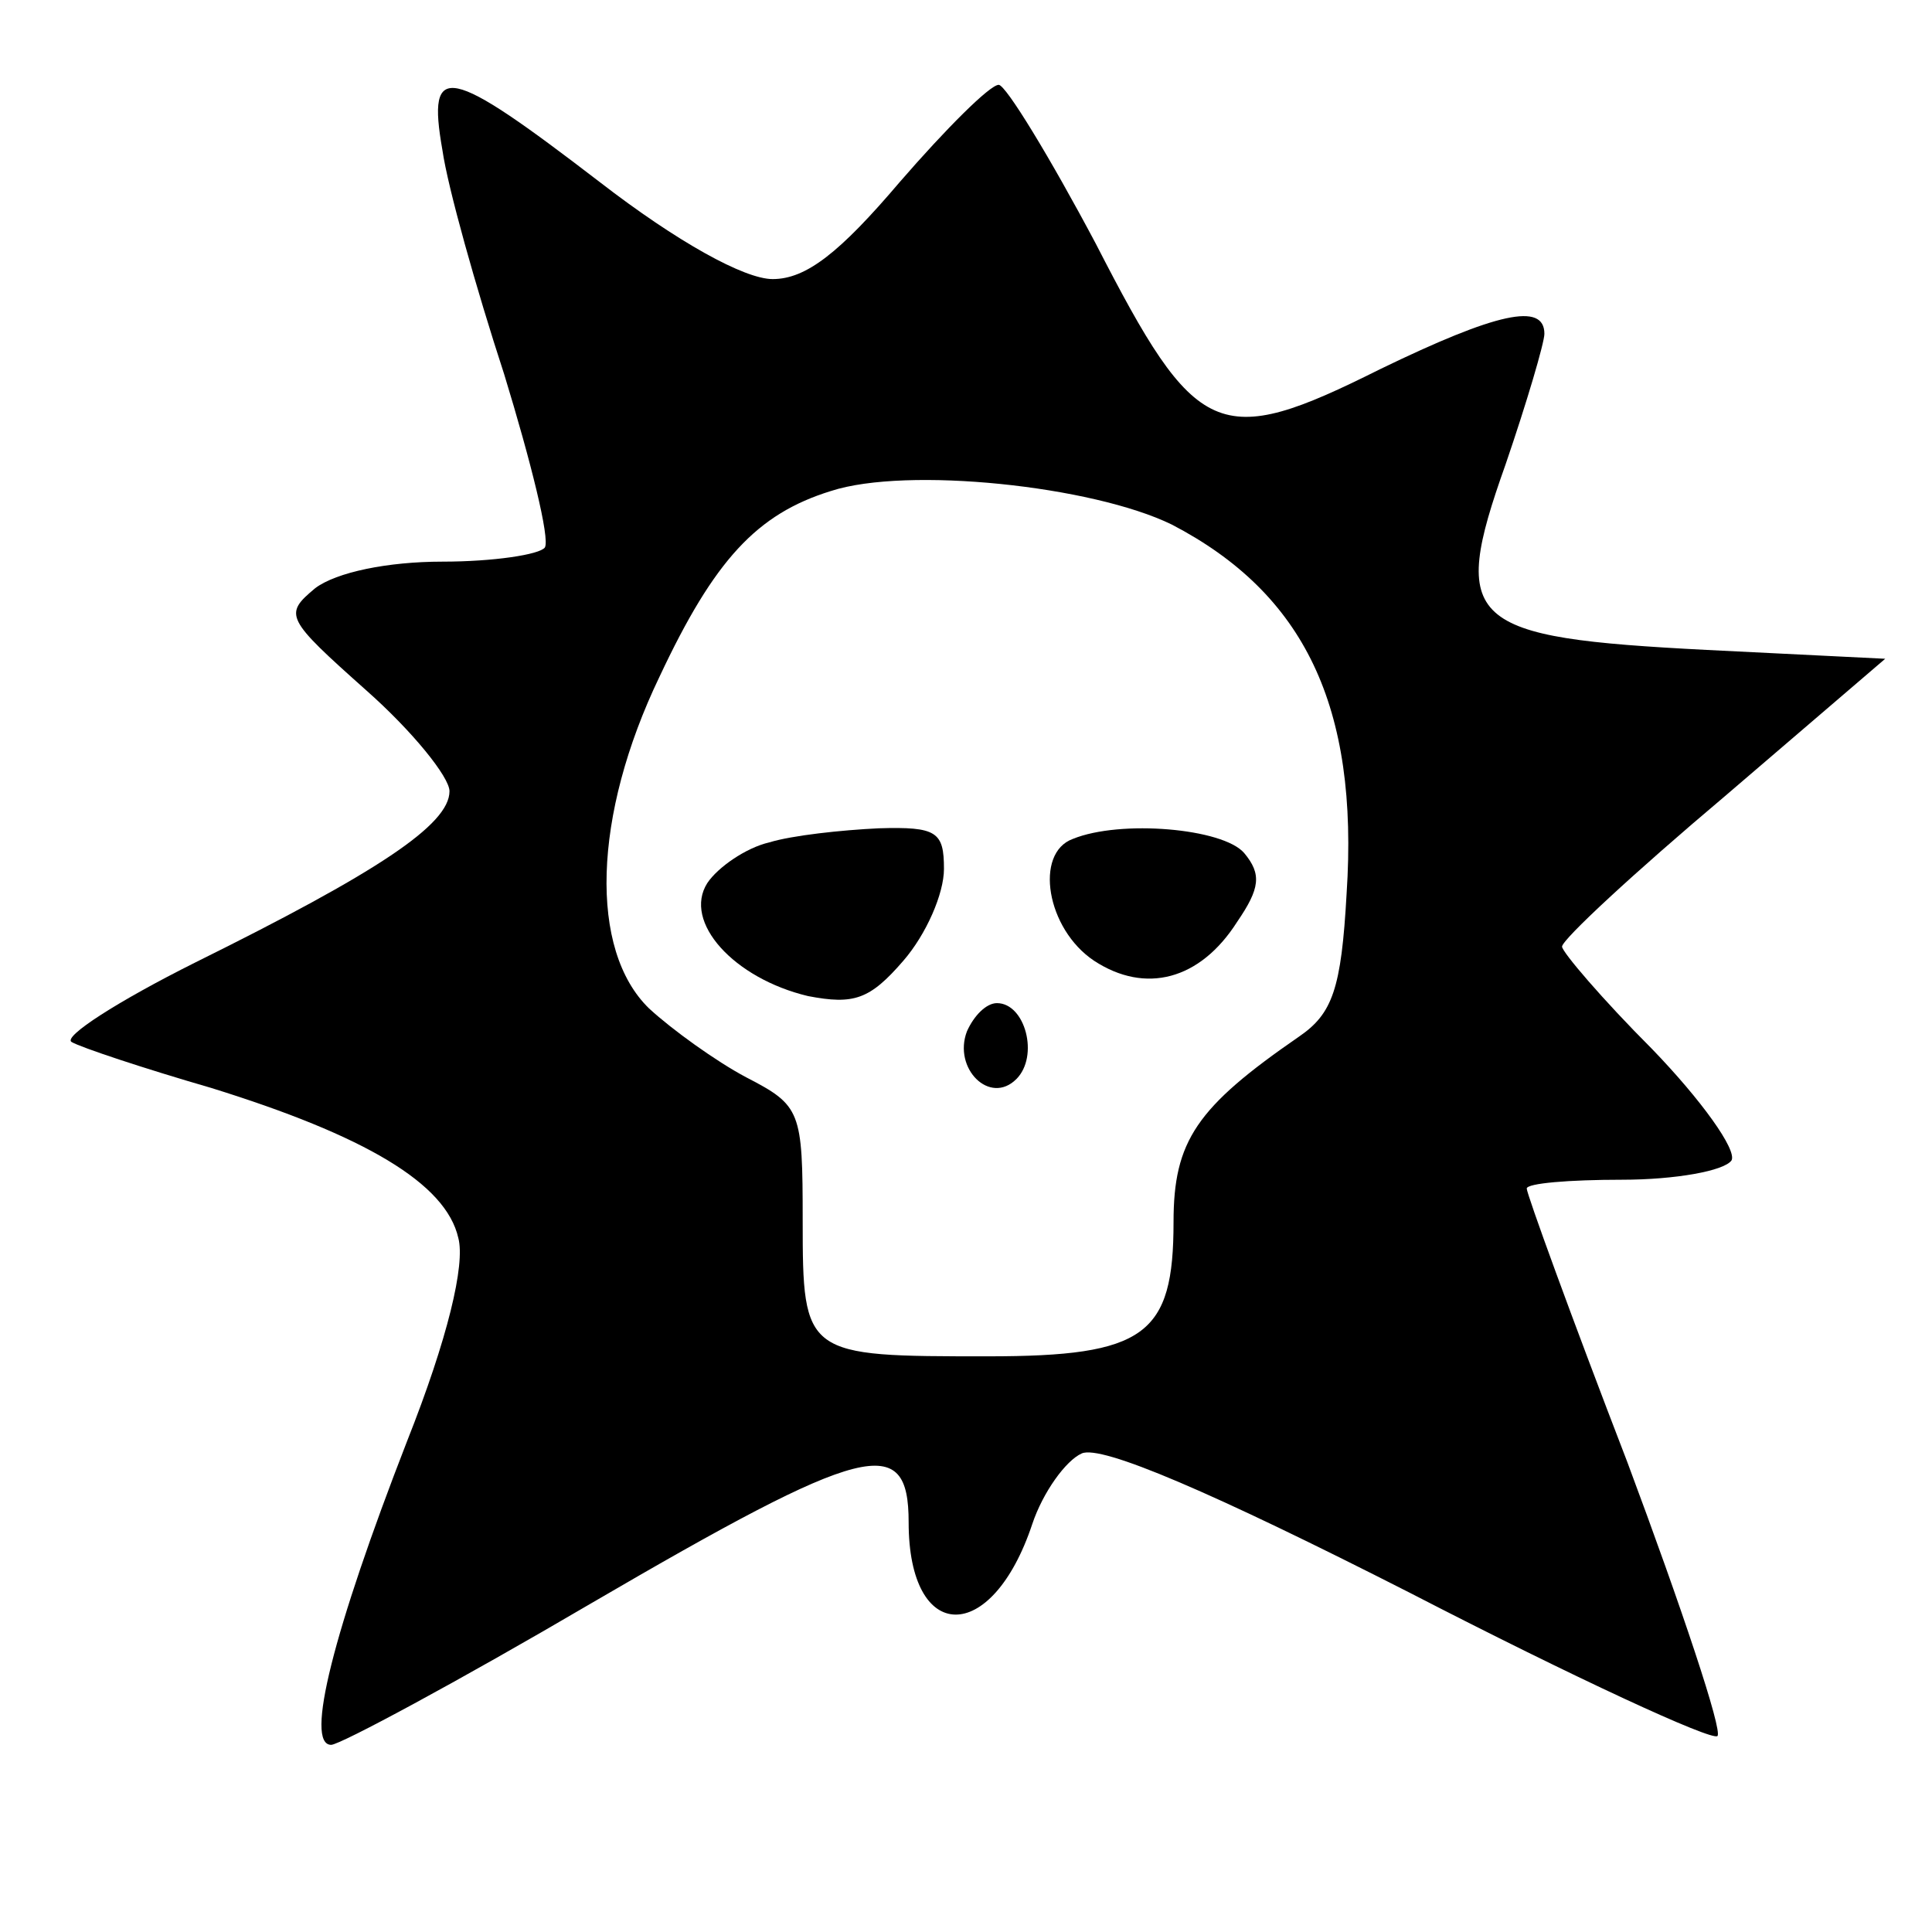 <?xml version="1.0" standalone="no"?>
<!DOCTYPE svg PUBLIC "-//W3C//DTD SVG 20010904//EN"
 "http://www.w3.org/TR/2001/REC-SVG-20010904/DTD/svg10.dtd">
<svg version="1.0" xmlns="http://www.w3.org/2000/svg"
 width="128pt" height="128pt" viewBox="10 -139 128 128"
 preserveAspectRatio="xMidYMid meet">
<g transform="scale(0.117,-0.117)"
fill="#000000" stroke="none">
<path d="M336 1103 c3 -21 19 -78 35 -127 15 -49 26 -93 23 -98 -3 -4 -29 -8
-58 -8 -31 0 -60 -6 -72 -15 -18 -15 -17 -17 29 -58 26 -23 47 -49 47 -57 0
-19 -41 -46 -144 -97 -44 -22 -75 -42 -70 -45 5 -3 41 -15 79 -26 87 -27 133
-54 140 -85 4 -15 -6 -57 -29 -115 -42 -108 -58 -172 -43 -172 5 0 72 36 147
80 156 91 180 97 180 46 0 -69 47 -70 70 -1 6 18 19 36 28 40 11 5 74 -22 186
-79 93 -48 171 -84 174 -81 3 3 -20 72 -51 155 -32 83 -57 152 -57 155 0 3 24
5 54 5 30 0 58 5 62 11 3 6 -17 34 -45 63 -28 28 -51 55 -51 58 0 4 41 42 92
85 l91 78 -101 5 c-136 7 -146 15 -114 105 12 35 22 69 22 74 0 18 -27 12 -93
-20 -92 -46 -104 -40 -161 71 -26 49 -51 90 -55 90 -5 0 -30 -25 -56 -55 -34
-40 -53 -55 -72 -55 -16 0 -54 21 -98 55 -86 66 -98 69 -89 18z m413 -212 c75
-39 106 -103 99 -209 -3 -54 -8 -68 -27 -81 -58 -40 -71 -59 -71 -105 0 -64
-16 -76 -105 -76 -104 0 -105 0 -105 77 0 62 -1 65 -32 81 -17 9 -42 27 -55
39 -34 33 -32 109 6 188 31 66 55 92 97 105 43 14 148 3 193 -19z"/>
<path d="M521 711 c-13 -3 -29 -14 -35 -23 -14 -22 15 -54 57 -64 26 -5 35 -2
54 20 13 15 23 38 23 52 0 21 -4 24 -37 23 -21 -1 -49 -4 -62 -8z"/>
<path d="M693 713 c-22 -8 -15 -51 12 -69 29 -19 60 -11 81 22 13 19 14 27 4
39 -12 14 -70 19 -97 8z"/>
<path d="M633 604 c-8 -21 13 -42 28 -27 13 13 5 43 -11 43 -6 0 -13 -7 -17
-16z"/>
</g>
</svg>
